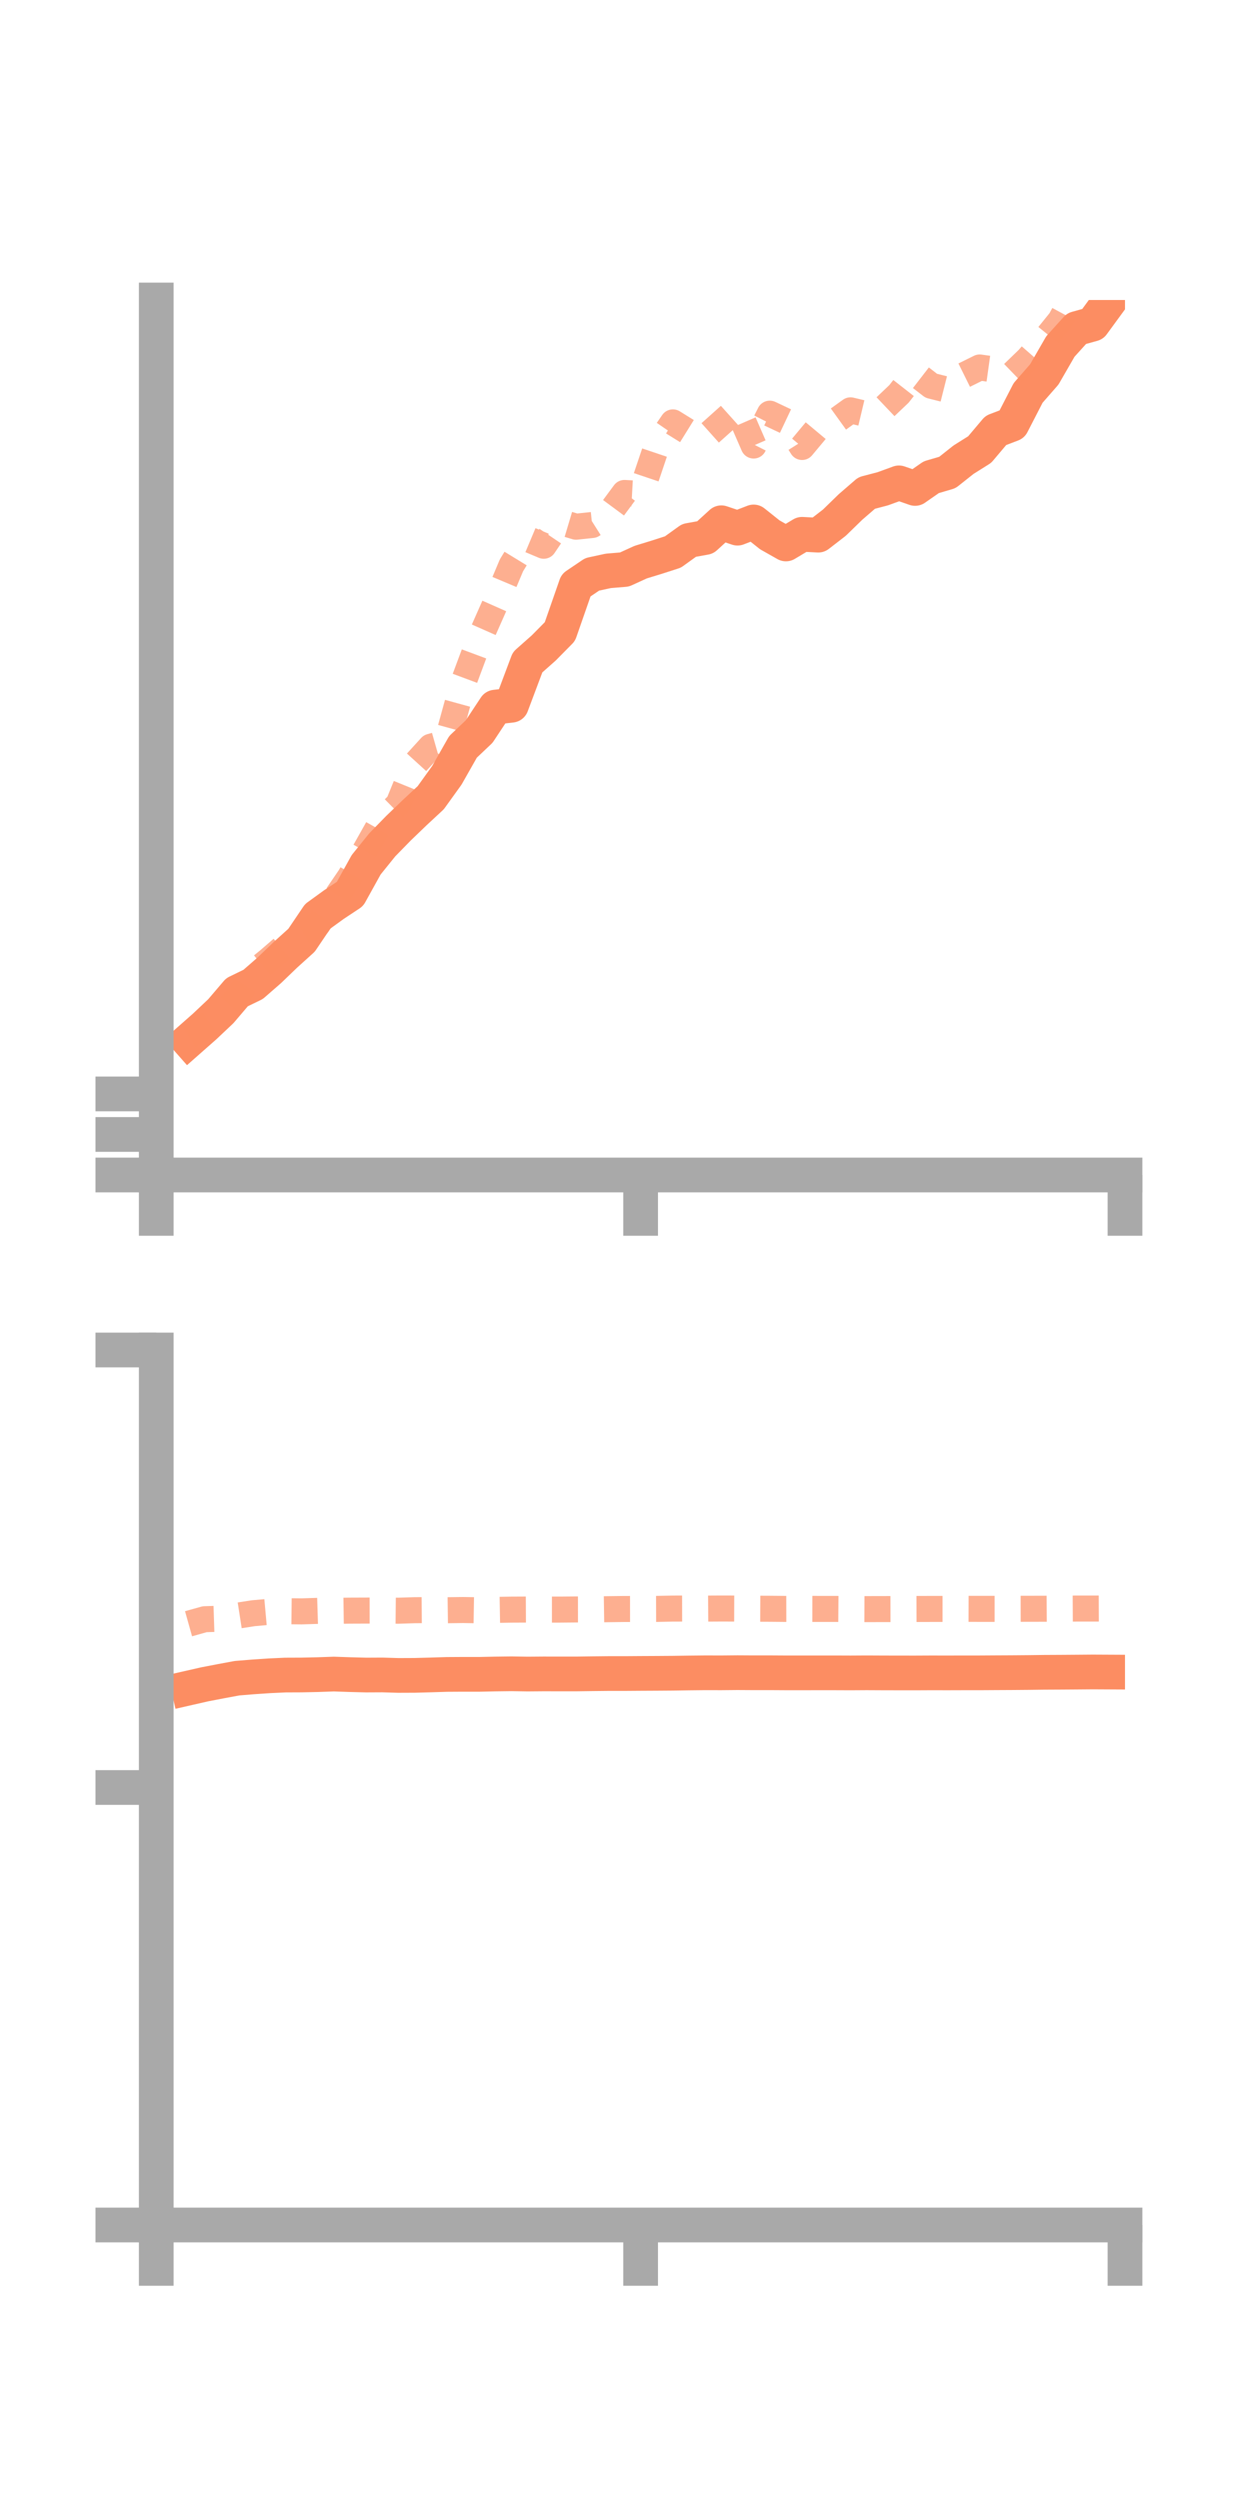 <?xml version="1.0" encoding="utf-8" standalone="no"?>
<!DOCTYPE svg PUBLIC "-//W3C//DTD SVG 1.1//EN"
  "http://www.w3.org/Graphics/SVG/1.1/DTD/svg11.dtd">
<!-- Created with matplotlib (https://matplotlib.org/) -->
<svg height="144pt" version="1.1" viewBox="0 0 72 144" width="72pt" xmlns="http://www.w3.org/2000/svg" xmlns:xlink="http://www.w3.org/1999/xlink">
 <defs>
  <style type="text/css">*{stroke-linecap:butt;stroke-linejoin:round;}</style>
 </defs>
 <g id="figure_1">
  <g id="patch_1">
   <path d="M 0 144 
L 72 144 
L 72 0 
L 0 0 
z
" style="fill:none;"/>
  </g>
  <g id="axes_1">
   <g id="patch_2">
    <path d="M 9 67.68 
L 64.8 67.68 
L 64.8 17.28 
L 9 17.28 
z
" style="fill:none;"/>
   </g>
   <g id="matplotlib.axis_1">
    <g id="xtick_1">
     <g id="line2d_1">
      <defs>
       <path d="M 0 0 
L 0 3.5 
" id="mf82ffcb39c" style="stroke:#a9a9a9;stroke-width:2;"/>
      </defs>
      <g>
       <use style="fill:#a9a9a9;stroke:#a9a9a9;stroke-width:2;" x="9" xlink:href="#mf82ffcb39c" y="67.68"/>
      </g>
     </g>
    </g>
    <g id="xtick_2">
     <g id="line2d_2">
      <g>
       <use style="fill:#a9a9a9;stroke:#a9a9a9;stroke-width:2;" x="36.9" xlink:href="#mf82ffcb39c" y="67.68"/>
      </g>
     </g>
    </g>
    <g id="xtick_3">
     <g id="line2d_3">
      <g>
       <use style="fill:#a9a9a9;stroke:#a9a9a9;stroke-width:2;" x="64.8" xlink:href="#mf82ffcb39c" y="67.68"/>
      </g>
     </g>
    </g>
   </g>
   <g id="matplotlib.axis_2">
    <g id="ytick_1">
     <g id="line2d_4">
      <defs>
       <path d="M 0 0 
L -3.5 0 
" id="m0fdf4ac0ef" style="stroke:#a9a9a9;stroke-width:2;"/>
      </defs>
      <g>
       <use style="fill:#a9a9a9;stroke:#a9a9a9;stroke-width:2;" x="9" xlink:href="#m0fdf4ac0ef" y="67.68"/>
      </g>
     </g>
    </g>
    <g id="ytick_2">
     <g id="line2d_5">
      <g>
       <use style="fill:#a9a9a9;stroke:#a9a9a9;stroke-width:2;" x="9" xlink:href="#m0fdf4ac0ef" y="65.345"/>
      </g>
     </g>
    </g>
    <g id="ytick_3">
     <g id="line2d_6">
      <g>
       <use style="fill:#a9a9a9;stroke:#a9a9a9;stroke-width:2;" x="9" xlink:href="#m0fdf4ac0ef" y="63.011"/>
      </g>
     </g>
    </g>
   </g>
   <g id="line2d_7">
    <path clip-path="url(#pd22350cec7)" d="M 10.86 59.943 
L 11.79 59.123 
L 12.72 58.245 
L 13.65 57.154 
L 14.58 56.702 
L 15.51 55.892 
L 16.44 54.998 
L 17.37 54.157 
L 18.3 52.781 
L 19.23 52.107 
L 20.16 51.491 
L 21.09 49.813 
L 22.02 48.66 
L 22.95 47.708 
L 23.88 46.813 
L 24.81 45.949 
L 25.74 44.657 
L 26.67 43.018 
L 27.6 42.137 
L 28.53 40.73 
L 29.46 40.622 
L 30.39 38.146 
L 31.32 37.322 
L 32.25 36.38 
L 33.18 33.711 
L 34.11 33.083 
L 35.04 32.882 
L 35.97 32.805 
L 36.9 32.38 
L 37.83 32.095 
L 38.76 31.795 
L 39.69 31.126 
L 40.62 30.959 
L 41.55 30.111 
L 42.48 30.423 
L 43.41 30.065 
L 44.34 30.806 
L 45.27 31.332 
L 46.2 30.776 
L 47.13 30.825 
L 48.06 30.106 
L 48.99 29.201 
L 49.92 28.397 
L 50.85 28.153 
L 51.78 27.813 
L 52.71 28.135 
L 53.64 27.488 
L 54.57 27.215 
L 55.5 26.478 
L 56.43 25.894 
L 57.36 24.792 
L 58.29 24.437 
L 59.22 22.632 
L 60.15 21.568 
L 61.08 19.956 
L 62.01 18.927 
L 62.94 18.668 
L 63.87 17.397 
" style="fill:none;stroke:#fc8d62;stroke-linecap:square;stroke-width:2;"/>
   </g>
   <g id="line2d_8">
    <path clip-path="url(#pd22350cec7)" d="M 10.86 59.73 
L 11.79 59.121 
L 12.72 58.497 
L 13.65 57.455 
L 14.58 56.041 
L 15.51 55.28 
L 16.44 54.476 
L 17.37 53.774 
L 18.3 53.238 
L 19.23 51.87 
L 20.16 50.507 
L 21.09 48.892 
L 22.02 47.236 
L 22.95 46.318 
L 23.88 44.034 
L 24.81 43.013 
L 25.74 42.748 
L 26.67 39.367 
L 27.6 36.872 
L 28.53 34.772 
L 29.46 32.563 
L 30.39 31.044 
L 31.32 31.435 
L 32.25 30.06 
L 33.18 30.338 
L 34.11 30.24 
L 35.04 29.652 
L 35.97 28.395 
L 36.9 28.446 
L 37.83 25.686 
L 38.76 24.33 
L 39.69 24.907 
L 40.62 25.191 
L 41.55 24.359 
L 42.48 23.525 
L 43.41 25.662 
L 44.34 23.828 
L 45.27 24.267 
L 46.2 25.746 
L 47.13 24.632 
L 48.06 24.305 
L 48.99 23.636 
L 49.92 23.857 
L 50.85 23.574 
L 51.78 22.69 
L 52.71 21.501 
L 53.64 22.22 
L 54.57 22.454 
L 55.5 21.627 
L 56.43 21.167 
L 57.36 21.297 
L 58.29 21.572 
L 59.22 20.672 
L 60.15 19.607 
L 61.08 18.455 
L 62.01 16.734 
L 62.94 15.603 
L 63.87 15.508 
" style="fill:none;stroke:#fc8d62;stroke-dasharray:1.5,1.5;stroke-dashoffset:0;stroke-opacity:0.7;stroke-width:1.5;"/>
   </g>
   <g id="patch_3">
    <path d="M 9 67.68 
L 9 17.28 
" style="fill:none;stroke:#a9a9a9;stroke-linecap:square;stroke-linejoin:miter;stroke-width:2;"/>
   </g>
   <g id="patch_4">
    <path d="M 64.8 67.68 
L 64.8 17.28 
" style="fill:none;"/>
   </g>
   <g id="patch_5">
    <path d="M 9 67.68 
L 64.8 67.68 
" style="fill:none;stroke:#a9a9a9;stroke-linecap:square;stroke-linejoin:miter;stroke-width:2;"/>
   </g>
   <g id="patch_6">
    <path d="M 9 17.28 
L 64.8 17.28 
" style="fill:none;"/>
   </g>
  </g>
  <g id="axes_2">
   <g id="patch_7">
    <path d="M 9 128.16 
L 64.8 128.16 
L 64.8 77.76 
L 9 77.76 
z
" style="fill:none;"/>
   </g>
   <g id="matplotlib.axis_3">
    <g id="xtick_4">
     <g id="line2d_9">
      <g>
       <use style="fill:#a9a9a9;stroke:#a9a9a9;stroke-width:2;" x="9" xlink:href="#mf82ffcb39c" y="128.16"/>
      </g>
     </g>
    </g>
    <g id="xtick_5">
     <g id="line2d_10">
      <g>
       <use style="fill:#a9a9a9;stroke:#a9a9a9;stroke-width:2;" x="36.9" xlink:href="#mf82ffcb39c" y="128.16"/>
      </g>
     </g>
    </g>
    <g id="xtick_6">
     <g id="line2d_11">
      <g>
       <use style="fill:#a9a9a9;stroke:#a9a9a9;stroke-width:2;" x="64.8" xlink:href="#mf82ffcb39c" y="128.16"/>
      </g>
     </g>
    </g>
   </g>
   <g id="matplotlib.axis_4">
    <g id="ytick_4">
     <g id="line2d_12">
      <g>
       <use style="fill:#a9a9a9;stroke:#a9a9a9;stroke-width:2;" x="9" xlink:href="#m0fdf4ac0ef" y="128.16"/>
      </g>
     </g>
    </g>
    <g id="ytick_5">
     <g id="line2d_13">
      <g>
       <use style="fill:#a9a9a9;stroke:#a9a9a9;stroke-width:2;" x="9" xlink:href="#m0fdf4ac0ef" y="102.96"/>
      </g>
     </g>
    </g>
    <g id="ytick_6">
     <g id="line2d_14">
      <g>
       <use style="fill:#a9a9a9;stroke:#a9a9a9;stroke-width:2;" x="9" xlink:href="#m0fdf4ac0ef" y="77.76"/>
      </g>
     </g>
    </g>
   </g>
   <g id="line2d_15">
    <path clip-path="url(#p7f3ea6d606)" d="M 10.86 97.229 
L 11.79 97.017 
L 12.72 96.838 
L 13.65 96.665 
L 14.58 96.589 
L 15.51 96.526 
L 16.44 96.483 
L 17.37 96.479 
L 18.3 96.459 
L 19.23 96.426 
L 20.16 96.458 
L 21.09 96.482 
L 22.02 96.477 
L 22.95 96.505 
L 23.88 96.501 
L 24.81 96.476 
L 25.74 96.447 
L 26.67 96.441 
L 27.6 96.442 
L 28.53 96.422 
L 29.46 96.41 
L 30.39 96.425 
L 31.32 96.417 
L 32.25 96.419 
L 33.18 96.419 
L 34.11 96.406 
L 35.04 96.396 
L 35.97 96.396 
L 36.9 96.389 
L 37.83 96.384 
L 38.76 96.377 
L 39.69 96.363 
L 40.62 96.353 
L 41.55 96.355 
L 42.48 96.346 
L 43.41 96.352 
L 44.34 96.351 
L 45.27 96.357 
L 46.2 96.357 
L 47.13 96.356 
L 48.06 96.356 
L 48.99 96.36 
L 49.92 96.354 
L 50.85 96.359 
L 51.78 96.361 
L 52.71 96.362 
L 53.64 96.357 
L 54.57 96.359 
L 55.5 96.356 
L 56.43 96.356 
L 57.36 96.35 
L 58.29 96.345 
L 59.22 96.337 
L 60.15 96.325 
L 61.08 96.32 
L 62.01 96.313 
L 62.94 96.305 
L 63.87 96.31 
" style="fill:none;stroke:#fc8d62;stroke-linecap:square;stroke-width:2;"/>
   </g>
   <g id="line2d_16">
    <path clip-path="url(#p7f3ea6d606)" d="M 10.86 93.528 
L 11.79 93.267 
L 12.72 93.237 
L 13.65 93.067 
L 14.58 92.923 
L 15.51 92.839 
L 16.44 92.805 
L 17.37 92.815 
L 18.3 92.786 
L 19.23 92.786 
L 20.16 92.773 
L 21.09 92.769 
L 22.02 92.768 
L 22.95 92.777 
L 23.88 92.747 
L 24.81 92.74 
L 25.74 92.749 
L 26.67 92.737 
L 27.6 92.752 
L 28.53 92.731 
L 29.46 92.715 
L 30.39 92.71 
L 31.32 92.713 
L 32.25 92.713 
L 33.18 92.704 
L 34.11 92.703 
L 35.04 92.689 
L 35.97 92.677 
L 36.9 92.676 
L 37.83 92.673 
L 38.76 92.654 
L 39.69 92.652 
L 40.62 92.656 
L 41.55 92.65 
L 42.48 92.653 
L 43.41 92.661 
L 44.34 92.665 
L 45.27 92.674 
L 46.2 92.672 
L 47.13 92.673 
L 48.06 92.673 
L 48.99 92.681 
L 49.92 92.685 
L 50.85 92.683 
L 51.78 92.681 
L 52.71 92.677 
L 53.64 92.674 
L 54.57 92.674 
L 55.5 92.668 
L 56.43 92.671 
L 57.36 92.671 
L 58.29 92.668 
L 59.22 92.666 
L 60.15 92.664 
L 61.08 92.658 
L 62.01 92.653 
L 62.94 92.653 
L 63.87 92.649 
" style="fill:none;stroke:#fc8d62;stroke-dasharray:1.5,1.5;stroke-dashoffset:0;stroke-opacity:0.7;stroke-width:1.5;"/>
   </g>
   <g id="patch_8">
    <path d="M 9 128.16 
L 9 77.76 
" style="fill:none;stroke:#a9a9a9;stroke-linecap:square;stroke-linejoin:miter;stroke-width:2;"/>
   </g>
   <g id="patch_9">
    <path d="M 64.8 128.16 
L 64.8 77.76 
" style="fill:none;"/>
   </g>
   <g id="patch_10">
    <path d="M 9 128.16 
L 64.8 128.16 
" style="fill:none;stroke:#a9a9a9;stroke-linecap:square;stroke-linejoin:miter;stroke-width:2;"/>
   </g>
   <g id="patch_11">
    <path d="M 9 77.76 
L 64.8 77.76 
" style="fill:none;"/>
   </g>
  </g>
 </g>
 <defs>
  <clipPath id="pd22350cec7">
   <rect height="50.4" width="55.8" x="9" y="17.28"/>
  </clipPath>
  <clipPath id="p7f3ea6d606">
   <rect height="50.4" width="55.8" x="9" y="77.76"/>
  </clipPath>
 </defs>
</svg>
